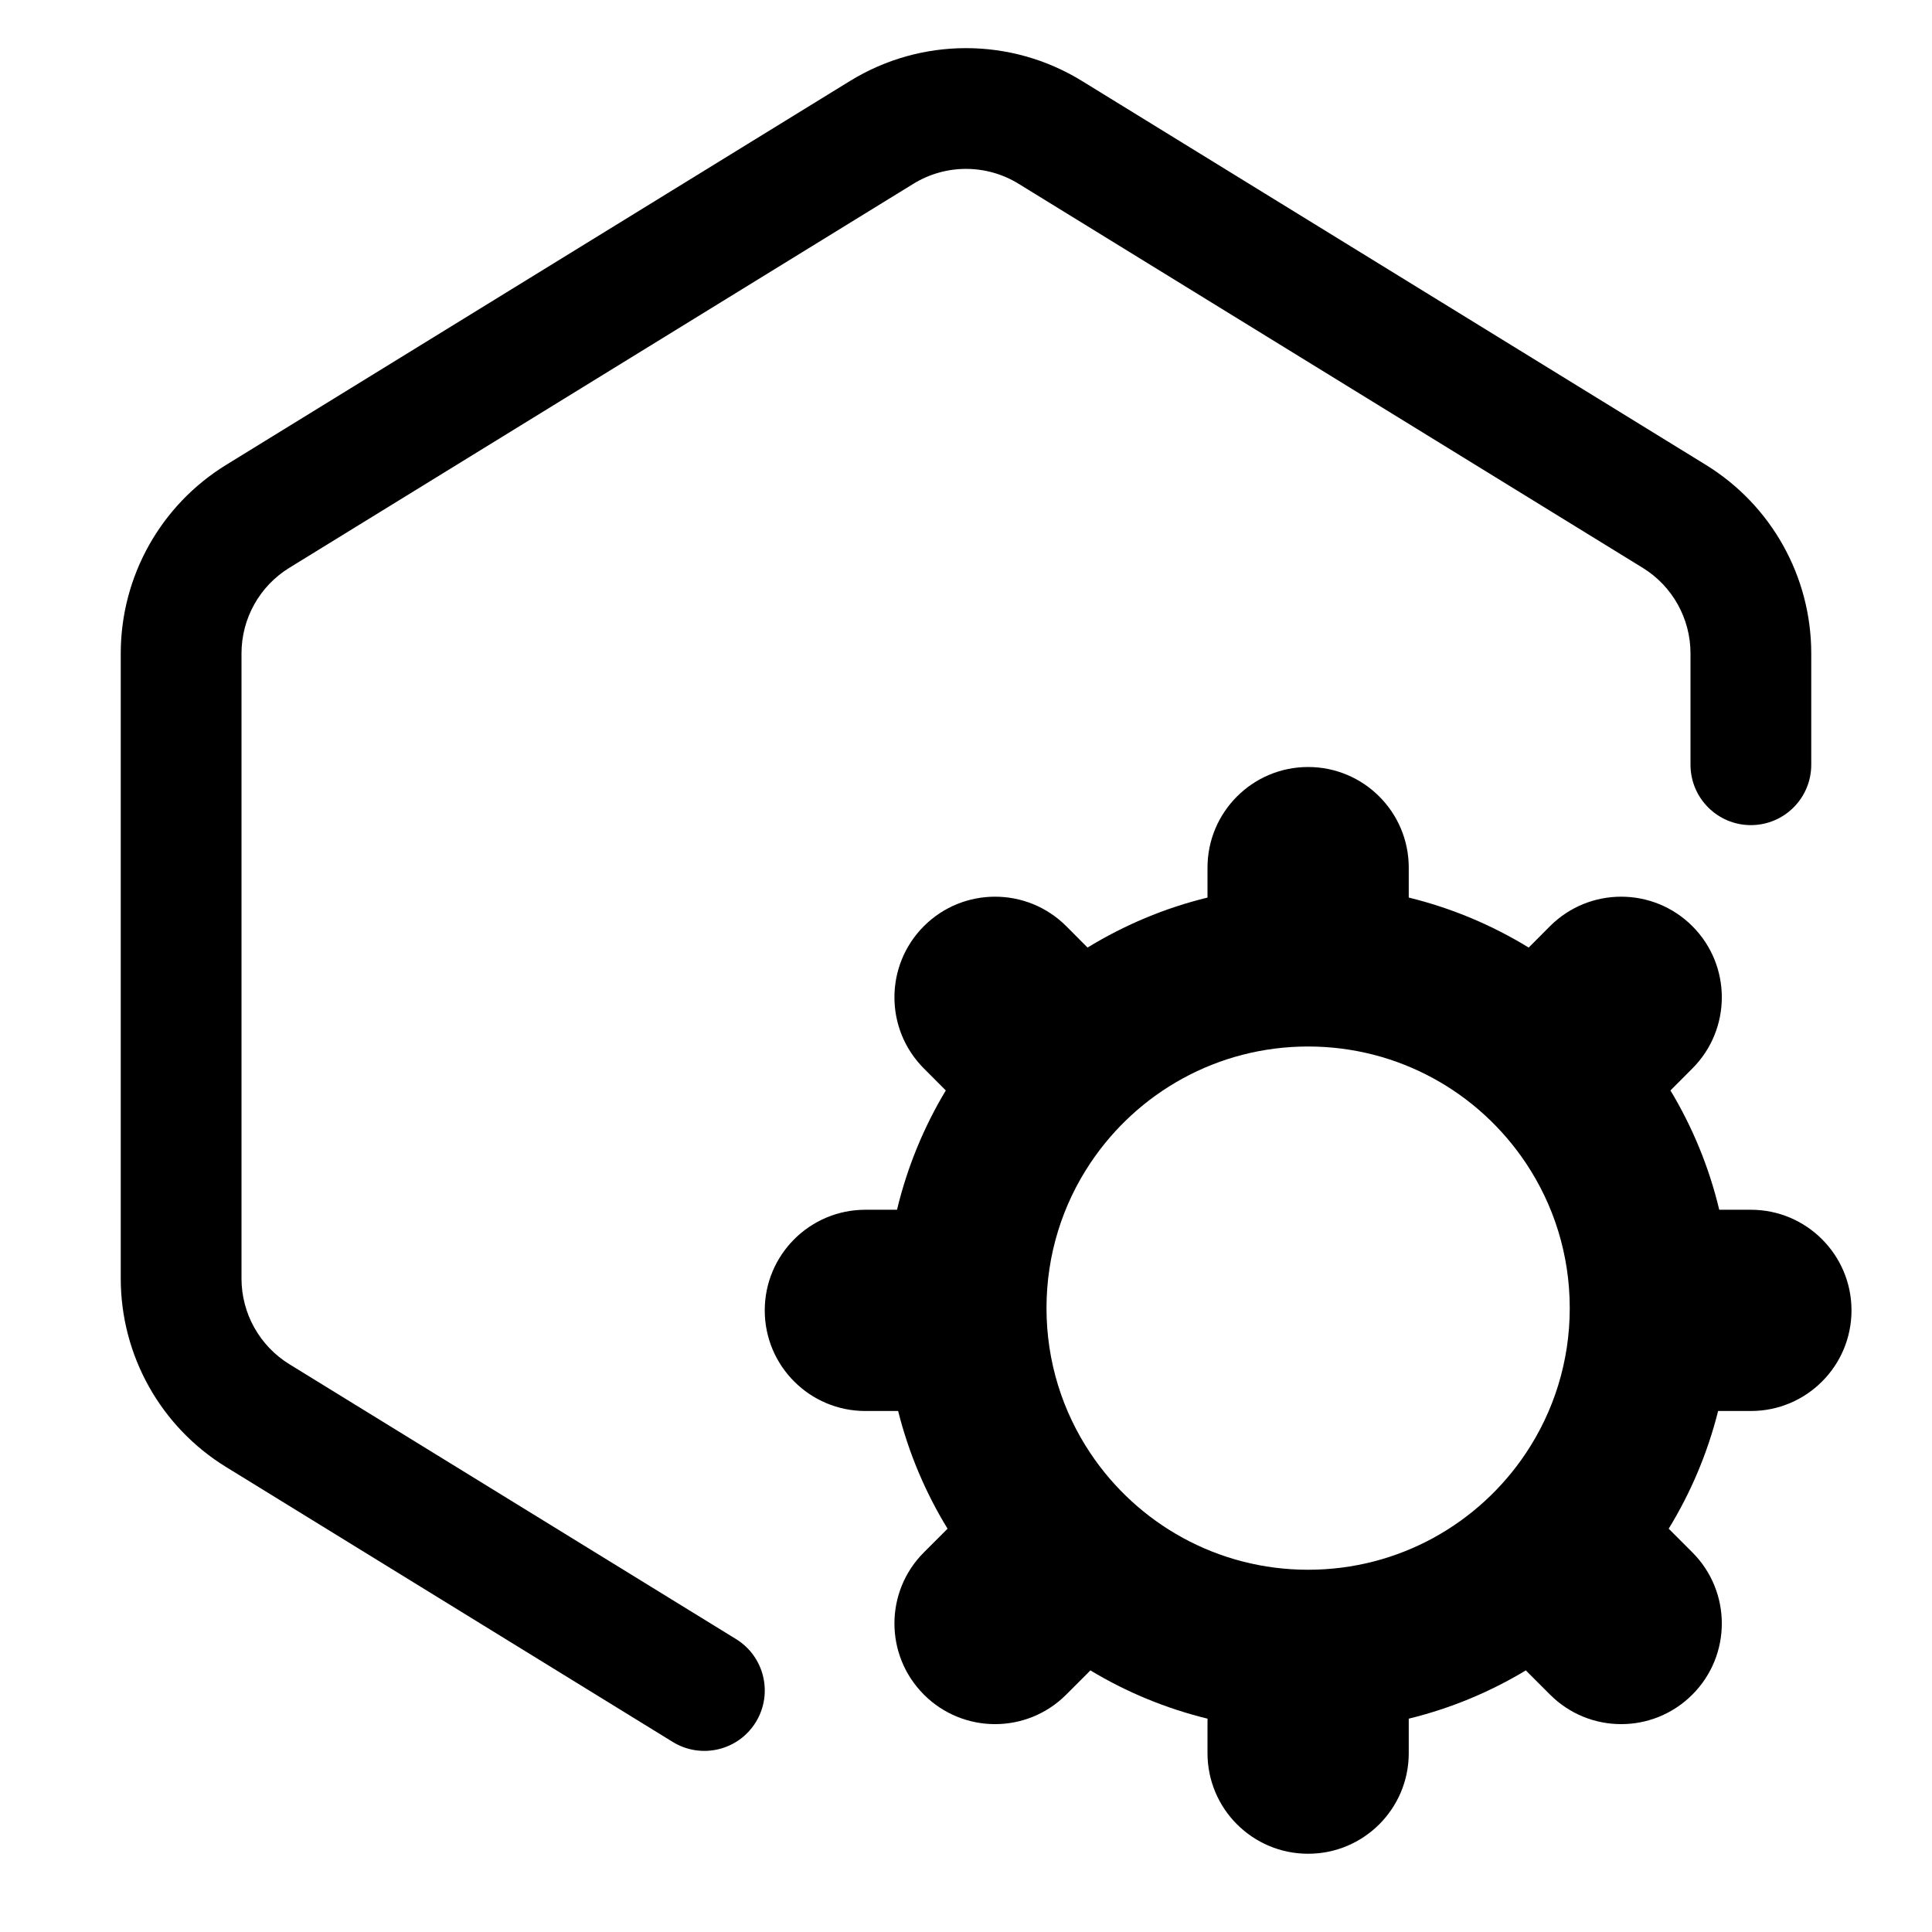 <svg width="24" height="24" viewBox="0 0 24 24" fill="none" xmlns="http://www.w3.org/2000/svg">
<g id="size=24">
<g id="Path">
<path d="M10.559 1.006C11.443 0.462 12.557 0.462 13.441 1.006L21.191 5.775C22.005 6.276 22.5 7.162 22.5 8.117V9.5C22.5 9.914 22.164 10.25 21.75 10.25C21.336 10.25 21 9.914 21 9.5V8.117C21 7.683 20.775 7.28 20.405 7.053L12.655 2.284C12.253 2.036 11.747 2.036 11.345 2.284L3.595 7.053C3.225 7.28 3 7.683 3 8.117V15.882C3 16.316 3.225 16.719 3.595 16.947L9.143 20.361C9.496 20.578 9.606 21.04 9.389 21.393C9.172 21.746 8.71 21.856 8.357 21.639L2.809 18.224C1.995 17.724 1.5 16.837 1.5 15.882V8.117C1.5 7.162 1.995 6.276 2.809 5.775L10.559 1.006Z" fill="#000001"/>
<path fill-rule="evenodd" clip-rule="evenodd" d="M17.5 11.15V10.778C17.5 10.088 16.94 9.528 16.25 9.528C15.56 9.528 15 10.088 15 10.778V11.15C14.467 11.28 13.966 11.492 13.51 11.771L13.245 11.505C12.757 11.017 11.965 11.017 11.477 11.505C10.989 11.993 10.989 12.785 11.477 13.273L11.749 13.546C11.476 14 11.27 14.499 11.143 15.028C11.143 15.028 11.143 15.028 11.143 15.028H10.75C10.06 15.028 9.5 15.588 9.5 16.278C9.5 16.969 10.06 17.528 10.75 17.528H11.143C11.148 17.528 11.152 17.528 11.157 17.528C11.288 18.051 11.497 18.543 11.771 18.99C11.765 18.995 11.76 19 11.755 19.006L11.477 19.284C10.989 19.772 10.989 20.563 11.477 21.051C11.965 21.54 12.757 21.54 13.245 21.051L13.523 20.773C13.53 20.766 13.538 20.758 13.545 20.75C13.991 21.019 14.481 21.223 15.001 21.35C15 21.362 15 21.374 15 21.386V21.778C15 22.469 15.56 23.028 16.25 23.028C16.94 23.028 17.5 22.469 17.5 21.778V21.386C17.5 21.374 17.5 21.362 17.5 21.35C18.019 21.223 18.509 21.019 18.955 20.75C18.962 20.758 18.97 20.766 18.977 20.773L19.255 21.051C19.743 21.54 20.535 21.54 21.023 21.051C21.511 20.563 21.511 19.772 21.023 19.284L20.745 19.006C20.74 19 20.735 18.995 20.729 18.99C21.003 18.543 21.212 18.051 21.343 17.528C21.348 17.528 21.352 17.528 21.357 17.528H21.75C22.44 17.528 23 16.969 23 16.278C23 15.588 22.44 15.028 21.75 15.028L21.357 15.028C21.357 15.028 21.357 15.028 21.357 15.028C21.231 14.499 21.024 14 20.751 13.546L21.023 13.273C21.511 12.785 21.511 11.993 21.023 11.505C20.535 11.017 19.743 11.017 19.255 11.505L18.99 11.771C18.534 11.492 18.033 11.28 17.5 11.15ZM16.25 13C15.123 13 14.129 13.573 13.545 14.448C13.201 14.963 13 15.582 13 16.25C13 16.918 13.201 17.537 13.545 18.052C14.129 18.927 15.123 19.5 16.25 19.5C17.377 19.5 18.371 18.927 18.955 18.052C19.299 17.537 19.5 16.918 19.5 16.25C19.5 15.582 19.299 14.963 18.955 14.448C18.371 13.573 17.377 13 16.25 13Z" fill="#000001"/>
</g>
</g>
</svg>
